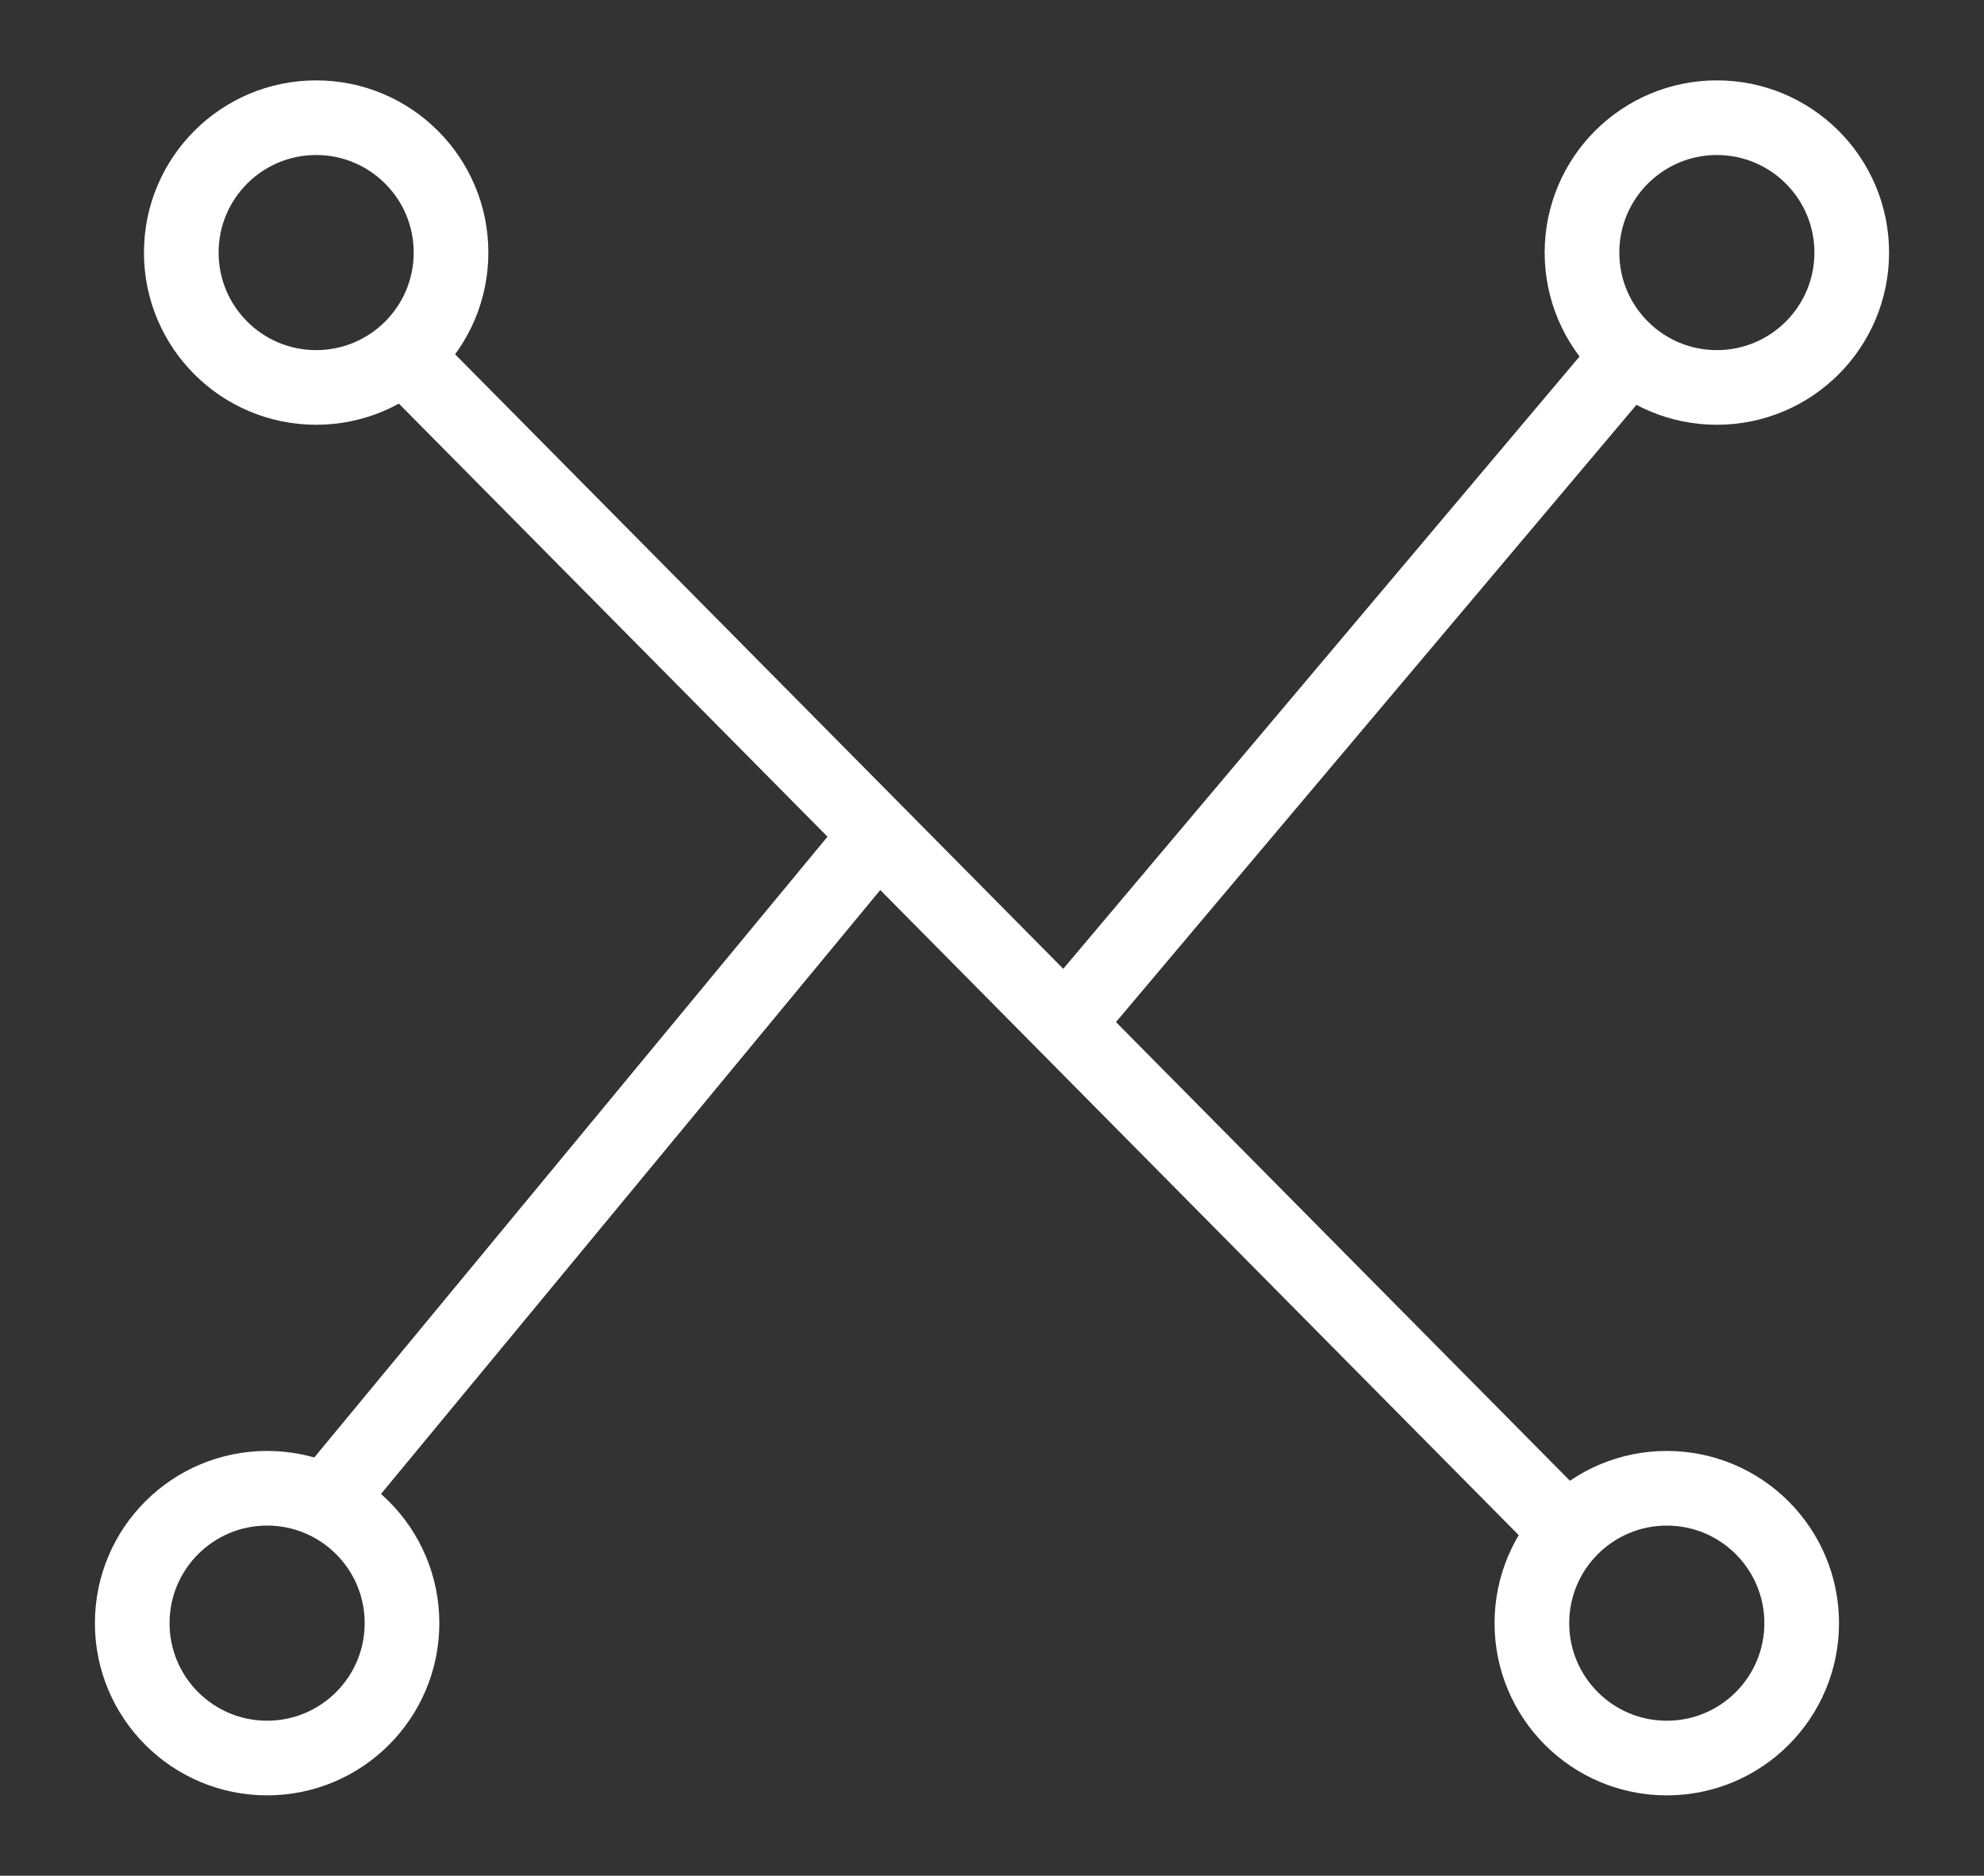 <?xml version="1.0" encoding="utf-8"?>
<!-- Generator: Adobe Illustrator 14.0.0, SVG Export Plug-In . SVG Version: 6.00 Build 43363)  -->
<!DOCTYPE svg PUBLIC "-//W3C//DTD SVG 1.1//EN" "http://www.w3.org/Graphics/SVG/1.1/DTD/svg11.dtd">
<svg version="1.1" id="Layer_1" xmlns="http://www.w3.org/2000/svg" xmlns:xlink="http://www.w3.org/1999/xlink" x="0px" y="0px"
	 width="110px" height="104px" viewBox="0 0 110 104" enable-background="new 0 0 110 104" xml:space="preserve">
<rect x="0" y="0" width="110" height="104" fill="#333333" stroke="none"/>
<g id="A">
	<circle fill="none" stroke="#FFFFFF" stroke-width="4.139" cx="95.189" cy="14.004" r="7.478"/>
	<circle fill="none" stroke="#FFFFFF" stroke-width="4.139" cx="17.529" cy="14.004" r="7.478"/>
	<circle fill="none" stroke="#FFFFFF" stroke-width="4.139" cx="14.81" cy="89.996" r="7.479"/>
	<path fill="none" stroke="#FFFFFF" stroke-width="4.139" d="M92.412,82.518c4.134,0,7.48,3.35,7.48,7.479
		c0,4.131-3.347,7.479-7.48,7.479c-4.128,0-7.479-3.348-7.479-7.479C84.934,85.867,88.284,82.518,92.412,82.518z"/>
	<line fill="none" stroke="#FFFFFF" stroke-width="4.139" x1="22.373" y1="19.697" x2="86.928" y2="84.928"/>
	<line fill="none" stroke="#FFFFFF" stroke-width="4.139" x1="90.341" y1="19.697" x2="59.073" y2="56.781"/>
	<line fill="none" stroke="#FFFFFF" stroke-width="4.139" x1="18.073" y1="83.275" x2="48.667" y2="46.267"/>
</g>
</svg>
